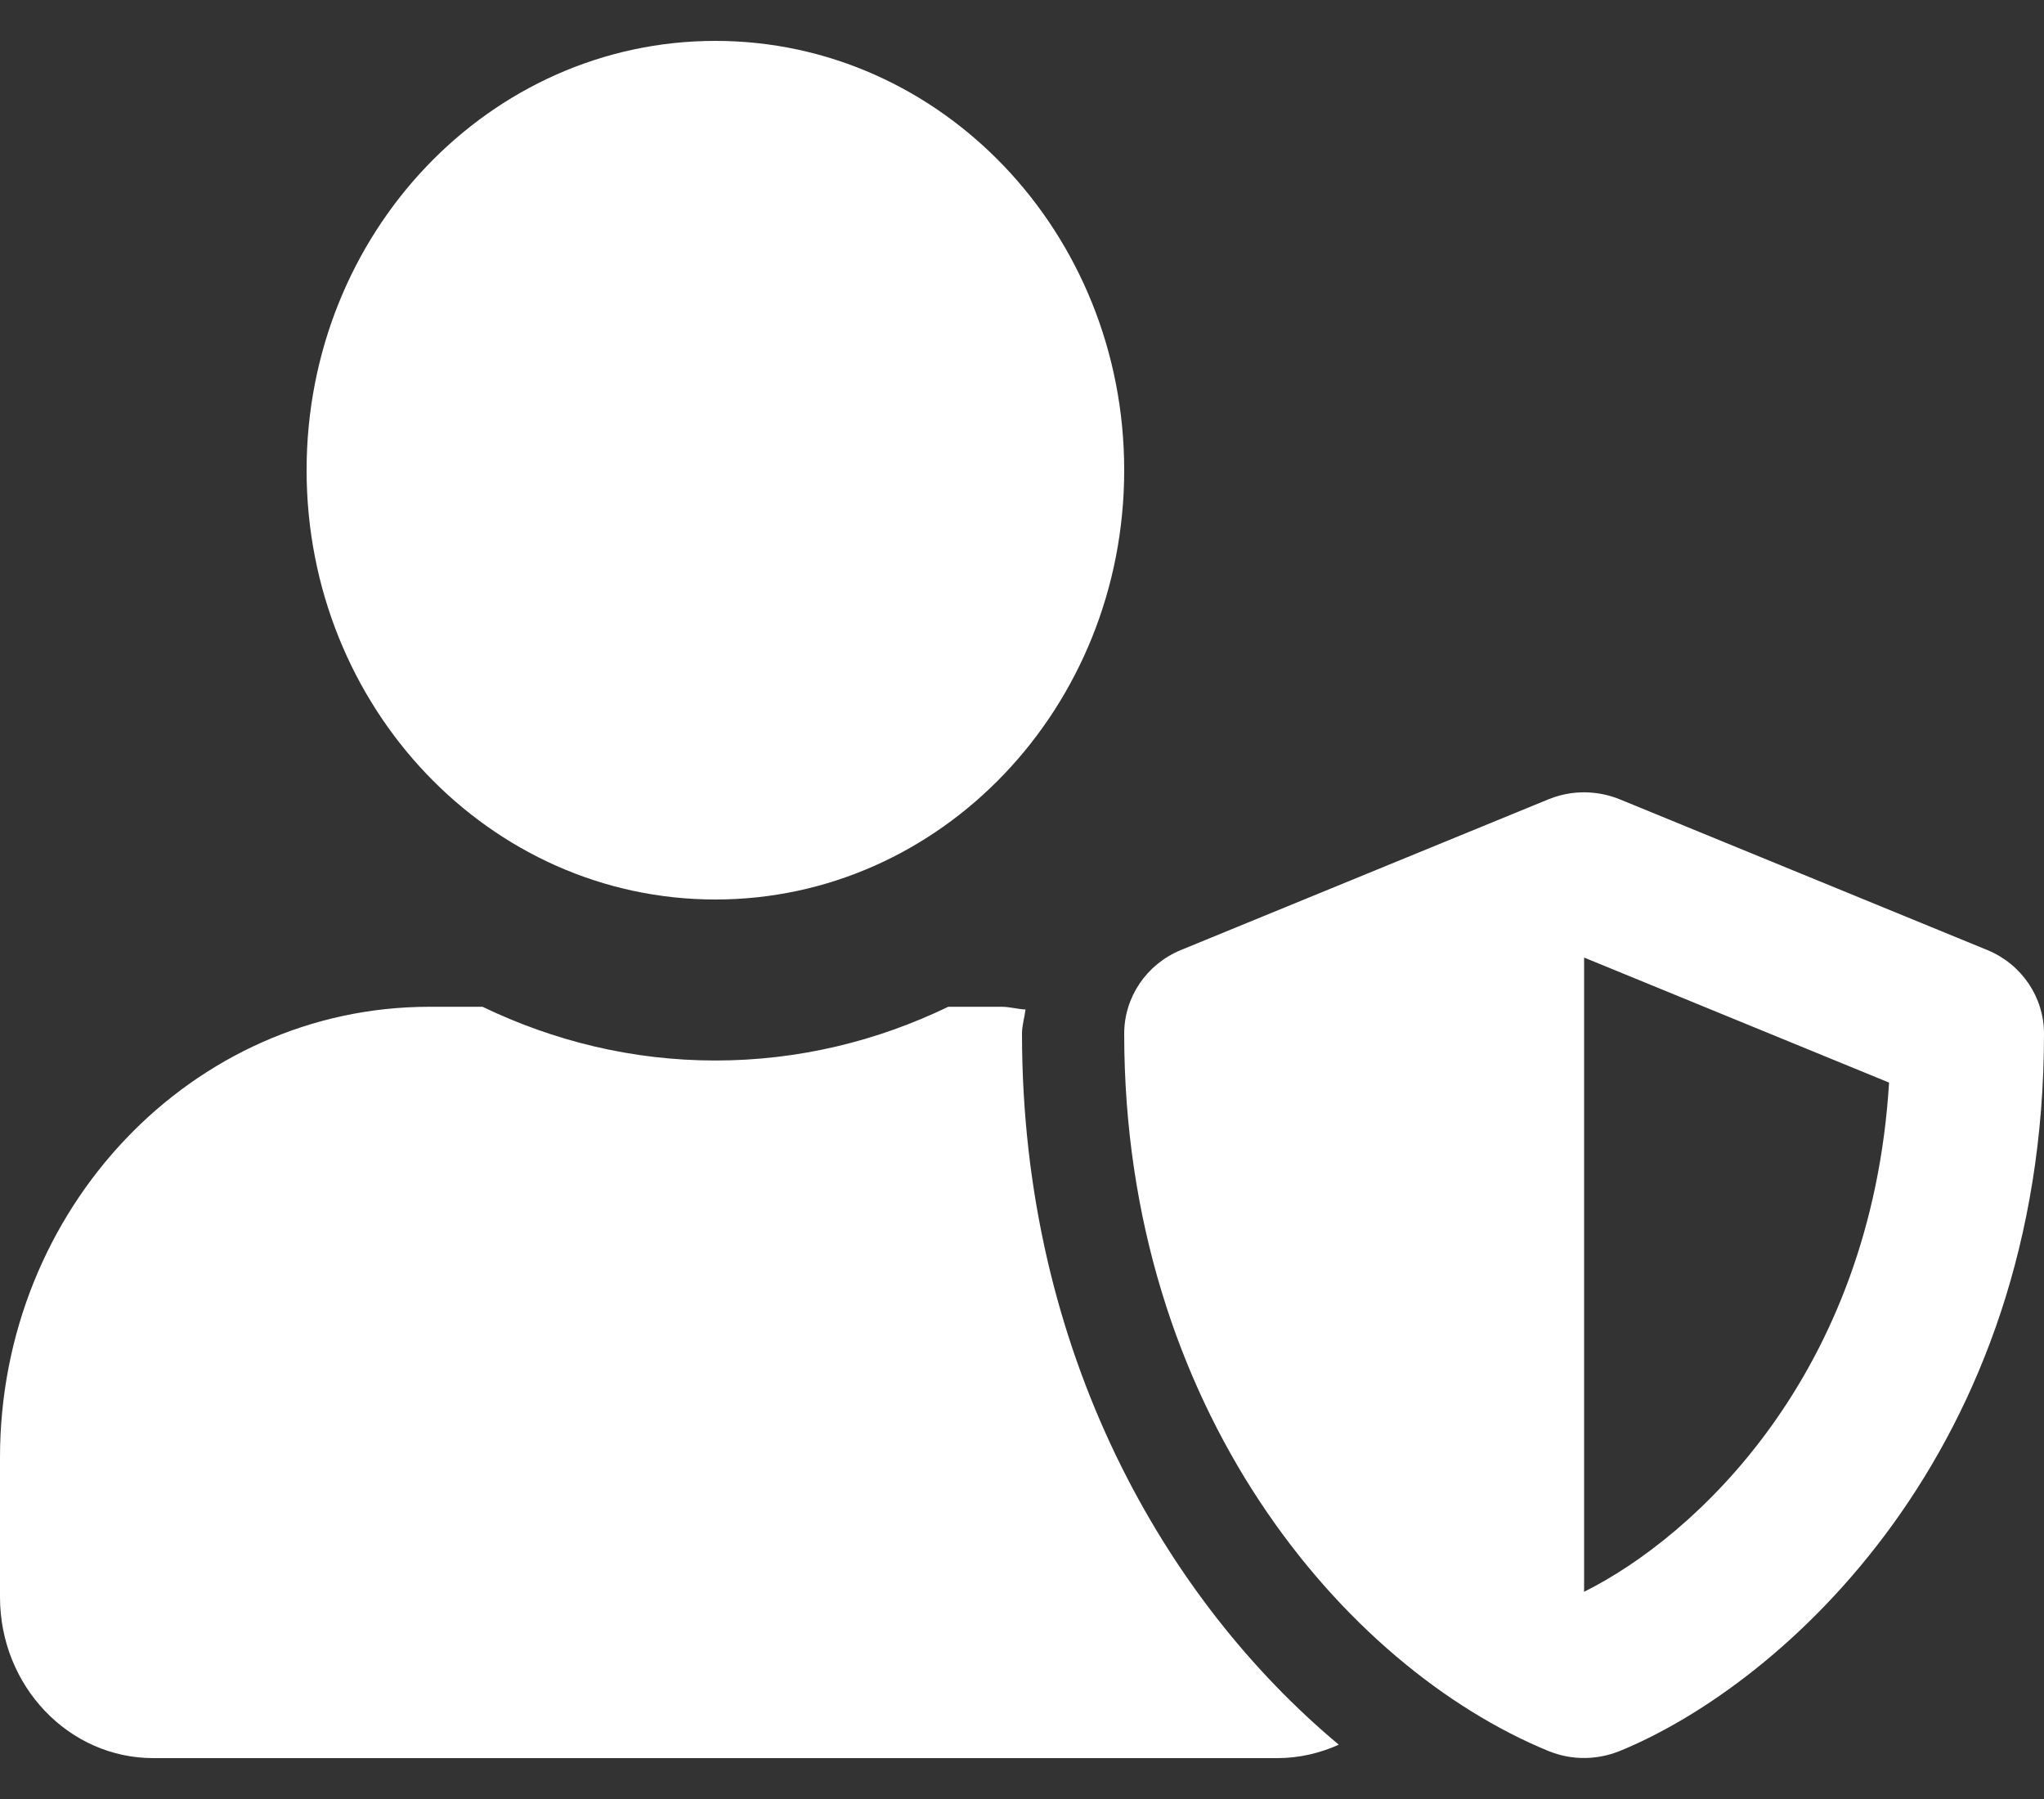 <svg width="25" height="22" viewBox="0 0 25 22" fill="none" xmlns="http://www.w3.org/2000/svg">
<rect x="0" y="0" width="25" height="22" fill="#333333" stroke="none"/>
<path d="M24.309 11.619L19.809 9.774C19.648 9.708 19.316 9.622 18.941 9.774L14.441 11.619C14.023 11.792 13.75 12.194 13.75 12.641C13.75 17.218 16.434 20.384 18.941 21.414C19.316 21.566 19.645 21.48 19.809 21.414C21.812 20.594 25 17.747 25 12.641C25 12.194 24.727 11.792 24.309 11.619ZM19.375 19.466V11.71L23.105 13.239C22.887 16.812 20.727 18.793 19.375 19.466ZM8.75 11C11.512 11 13.75 8.65 13.75 5.75C13.75 2.85 11.512 0.5 8.75 0.5C5.988 0.5 3.75 2.85 3.75 5.75C3.75 8.65 5.988 11 8.75 11ZM12.5 12.641C12.5 12.538 12.531 12.444 12.543 12.345C12.445 12.341 12.352 12.312 12.25 12.312H11.598C10.73 12.731 9.766 12.969 8.75 12.969C7.734 12.969 6.773 12.731 5.902 12.312H5.25C2.352 12.312 0 14.782 0 17.825V19.531C0 20.618 0.84 21.5 1.875 21.5H15.625C15.891 21.5 16.145 21.439 16.375 21.336C14.266 19.576 12.5 16.549 12.5 12.641Z" fill="white"/>
</svg>
